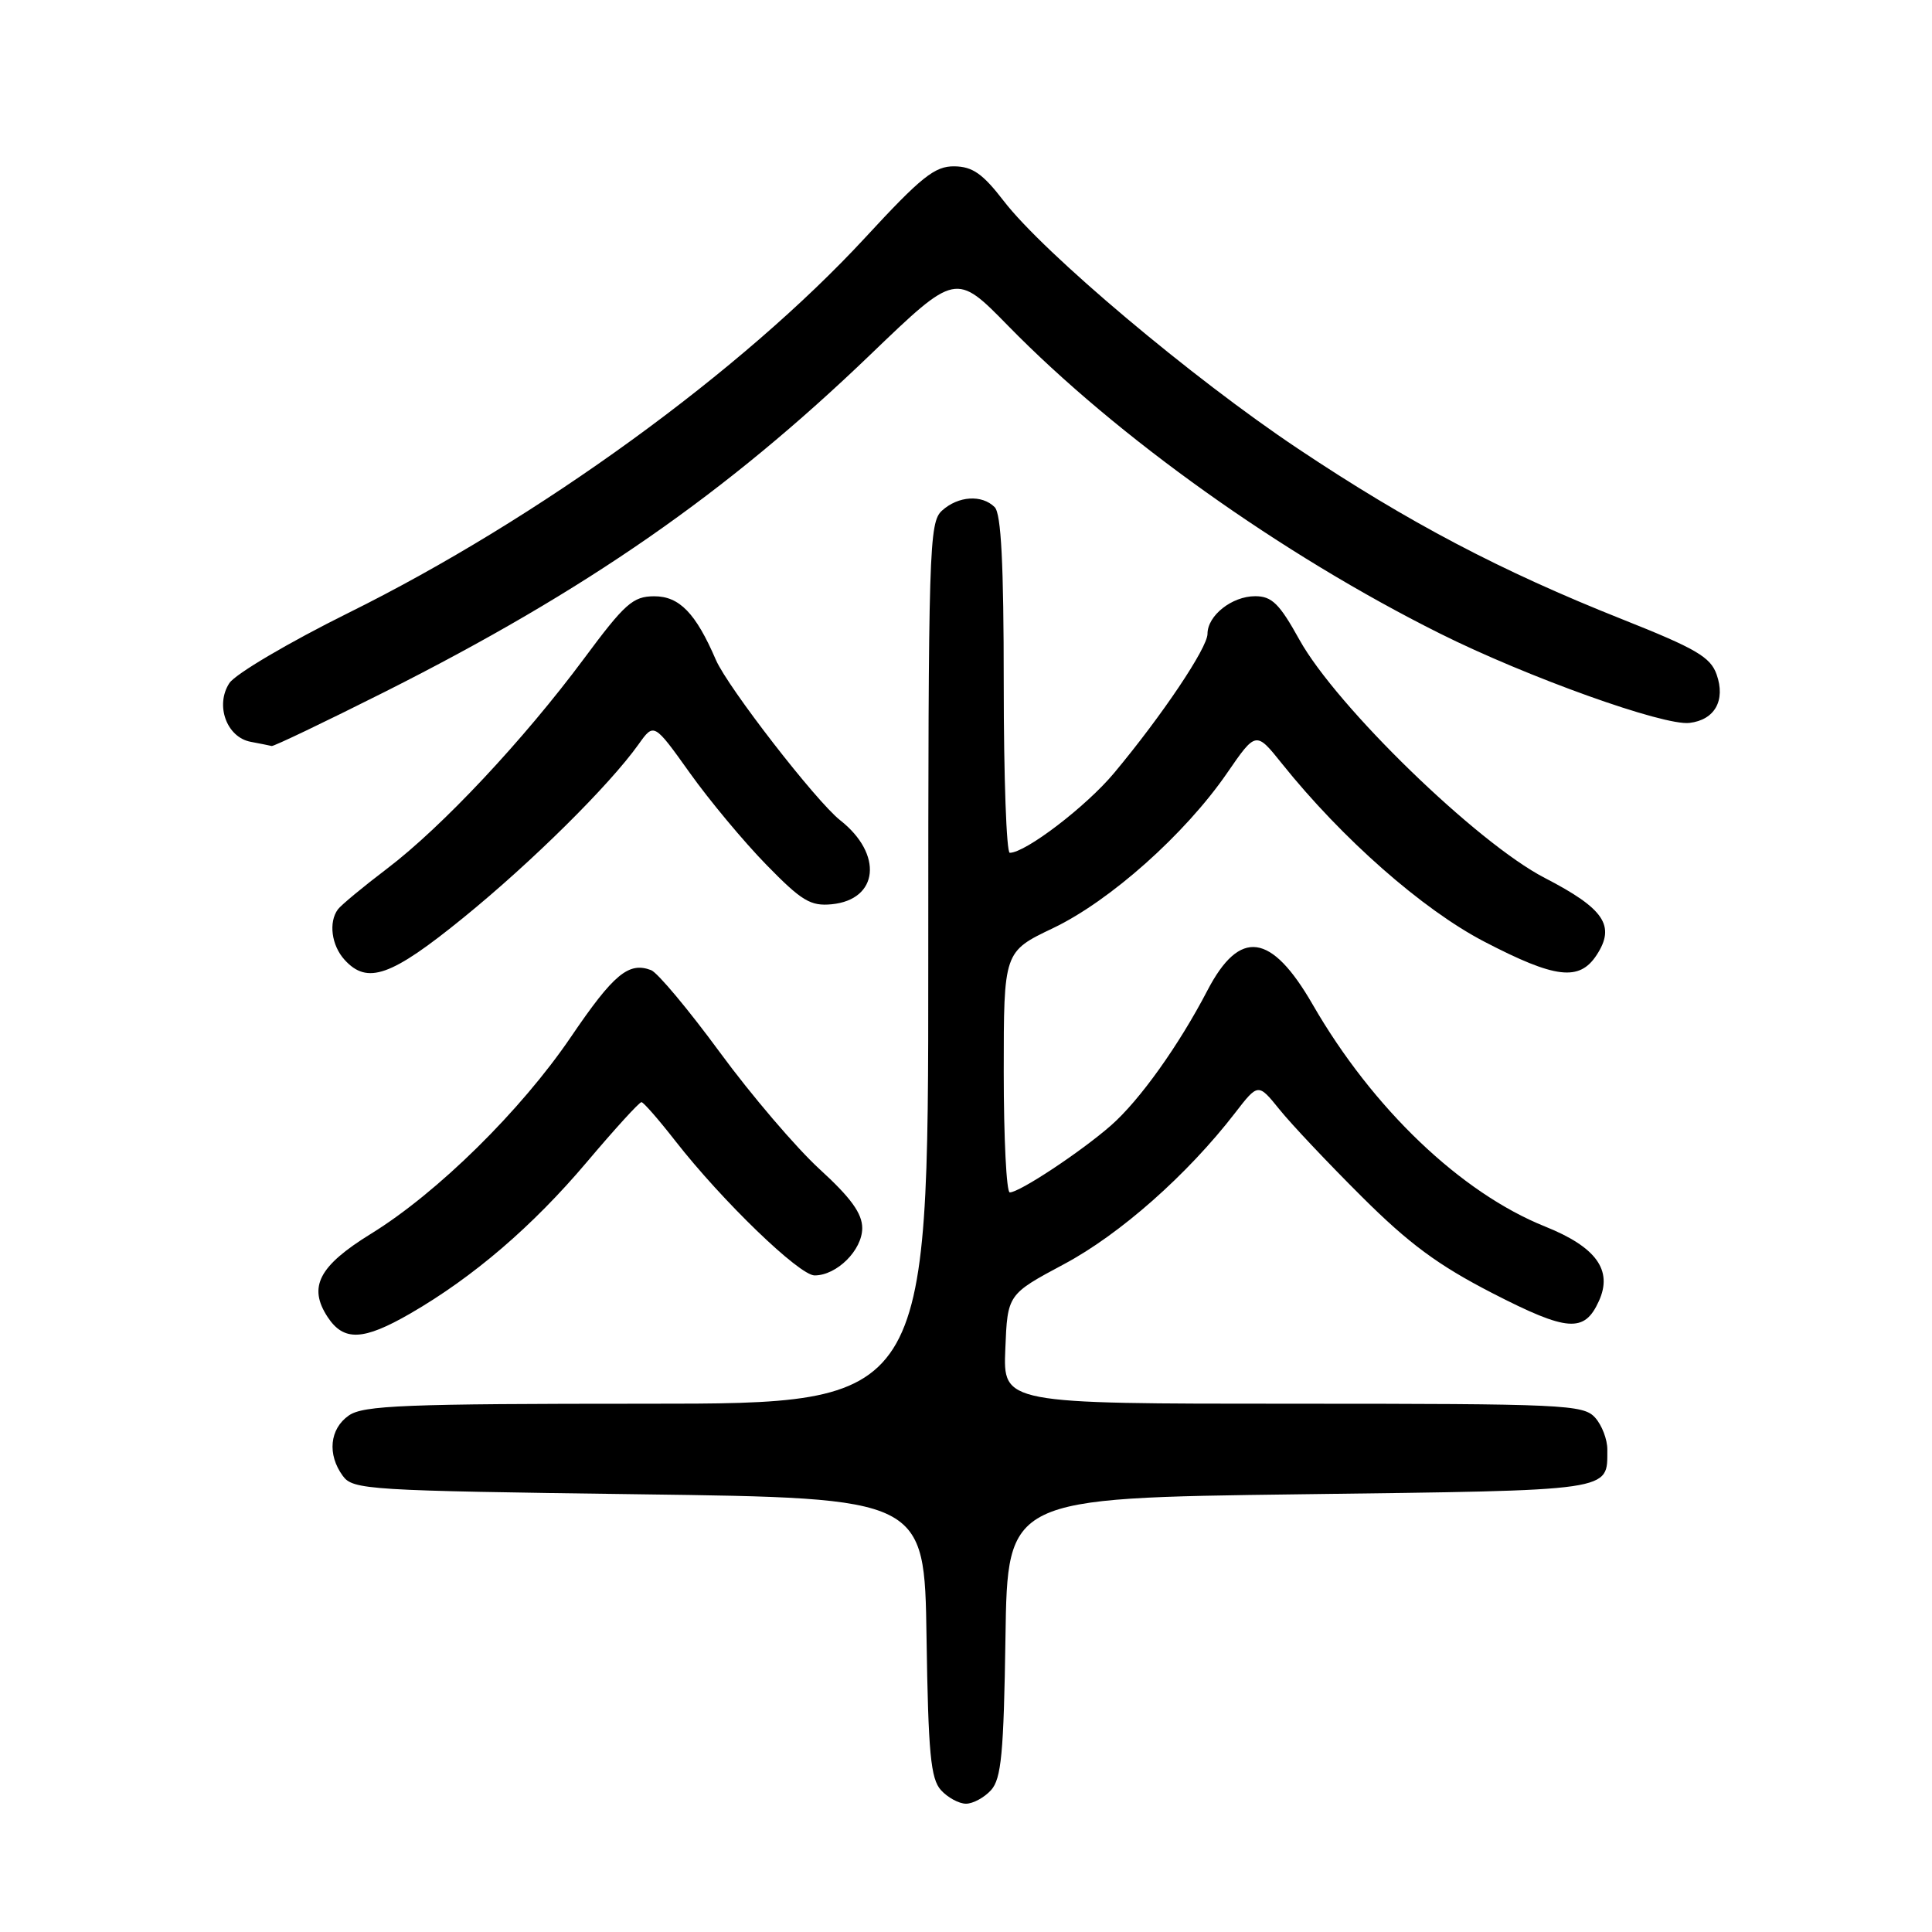 <?xml version="1.0" encoding="UTF-8" standalone="no"?>
<!DOCTYPE svg PUBLIC "-//W3C//DTD SVG 1.1//EN" "http://www.w3.org/Graphics/SVG/1.1/DTD/svg11.dtd" >
<svg xmlns="http://www.w3.org/2000/svg" xmlns:xlink="http://www.w3.org/1999/xlink" version="1.1" viewBox="0 0 256 256">
 <g >
 <path fill="currentColor"
d=" M 131.32 237.20 C 132.68 235.69 133.00 232.34 133.23 216.95 C 133.50 198.50 133.50 198.50 172.29 198.00 C 214.23 197.46 212.95 197.65 212.98 192.08 C 212.99 190.75 212.26 188.83 211.35 187.83 C 209.80 186.12 207.22 186.00 171.30 186.00 C 132.91 186.00 132.91 186.00 133.21 178.75 C 133.50 171.51 133.50 171.51 141.00 167.50 C 148.40 163.55 157.33 155.66 163.63 147.50 C 166.71 143.51 166.71 143.51 169.53 147.00 C 171.08 148.93 175.98 154.12 180.43 158.55 C 186.71 164.81 190.56 167.65 197.77 171.36 C 207.72 176.47 209.94 176.63 211.86 172.40 C 213.73 168.31 211.51 165.24 204.73 162.52 C 193.57 158.04 181.88 146.88 173.94 133.11 C 168.45 123.58 164.28 123.02 160.00 131.22 C 156.19 138.54 151.02 145.78 147.22 149.12 C 143.25 152.60 135.10 158.00 133.80 158.00 C 133.36 158.00 133.00 150.82 133.00 142.05 C 133.00 126.10 133.00 126.10 139.54 122.98 C 147.08 119.38 157.02 110.53 162.59 102.44 C 166.42 96.88 166.42 96.88 169.87 101.19 C 177.83 111.13 188.50 120.52 196.67 124.77 C 206.09 129.67 209.27 130.05 211.56 126.55 C 214.10 122.67 212.58 120.41 204.69 116.33 C 195.72 111.70 177.06 93.58 172.17 84.75 C 169.53 79.99 168.53 79.00 166.32 79.00 C 163.24 79.00 160.00 81.56 160.00 83.99 C 160.00 85.84 153.99 94.80 147.63 102.42 C 143.95 106.84 135.89 113.00 133.80 113.00 C 133.36 113.00 133.00 102.96 133.00 90.70 C 133.00 74.69 132.66 68.06 131.80 67.20 C 130.11 65.51 126.98 65.71 124.83 67.65 C 123.10 69.22 123.00 72.40 123.00 127.65 C 123.00 186.00 123.00 186.00 85.72 186.00 C 53.60 186.00 48.14 186.22 46.22 187.56 C 43.68 189.33 43.34 192.72 45.42 195.56 C 46.77 197.41 48.68 197.52 84.67 198.00 C 122.50 198.50 122.50 198.50 122.77 216.95 C 123.00 232.34 123.32 235.69 124.68 237.20 C 125.58 238.19 127.07 239.00 128.00 239.00 C 128.93 239.00 130.42 238.19 131.32 237.20 Z  M 54.38 174.04 C 62.73 169.21 70.57 162.48 77.75 153.99 C 81.46 149.60 84.72 146.02 85.00 146.04 C 85.28 146.06 87.30 148.38 89.50 151.20 C 95.73 159.17 105.92 169.00 107.94 169.00 C 110.88 169.00 114.25 165.65 114.25 162.73 C 114.25 160.79 112.75 158.71 108.60 154.92 C 105.50 152.08 99.56 145.13 95.40 139.46 C 91.24 133.79 87.13 128.88 86.28 128.55 C 83.30 127.41 81.31 129.07 75.65 137.40 C 69.02 147.16 57.97 158.05 49.16 163.48 C 42.24 167.75 40.80 170.52 43.41 174.51 C 45.55 177.76 48.13 177.65 54.38 174.04 Z  M 61.40 121.60 C 70.48 114.22 80.74 104.06 84.61 98.63 C 86.65 95.76 86.65 95.76 91.40 102.41 C 94.00 106.06 98.57 111.54 101.55 114.59 C 106.22 119.38 107.40 120.09 110.20 119.82 C 116.43 119.21 117.04 113.18 111.33 108.69 C 108.13 106.17 96.43 91.07 94.86 87.44 C 92.19 81.24 90.02 79.00 86.68 79.01 C 83.86 79.02 82.80 79.97 77.36 87.30 C 69.37 98.05 58.59 109.55 51.30 115.09 C 48.11 117.51 45.17 119.95 44.77 120.50 C 43.52 122.20 43.92 125.26 45.65 127.17 C 48.67 130.51 51.82 129.39 61.40 121.60 Z  M 51.00 91.67 C 77.73 78.21 96.21 65.37 115.36 46.96 C 126.66 36.10 126.66 36.10 133.58 43.17 C 148.02 57.93 169.81 73.46 190.77 83.93 C 202.33 89.71 220.47 96.21 223.87 95.79 C 227.22 95.39 228.67 92.80 227.46 89.37 C 226.65 87.06 224.72 85.94 214.96 82.06 C 198.87 75.67 186.58 69.20 172.00 59.46 C 157.97 50.10 138.30 33.53 133.00 26.63 C 130.22 23.02 128.87 22.07 126.45 22.04 C 123.86 22.01 122.08 23.43 114.64 31.49 C 98.33 49.15 71.38 68.73 46.17 81.21 C 38.27 85.13 31.19 89.30 30.39 90.52 C 28.49 93.43 30.02 97.68 33.20 98.29 C 34.46 98.53 35.73 98.78 36.00 98.85 C 36.27 98.91 43.02 95.68 51.00 91.67 Z "/>
</g>
</svg>
